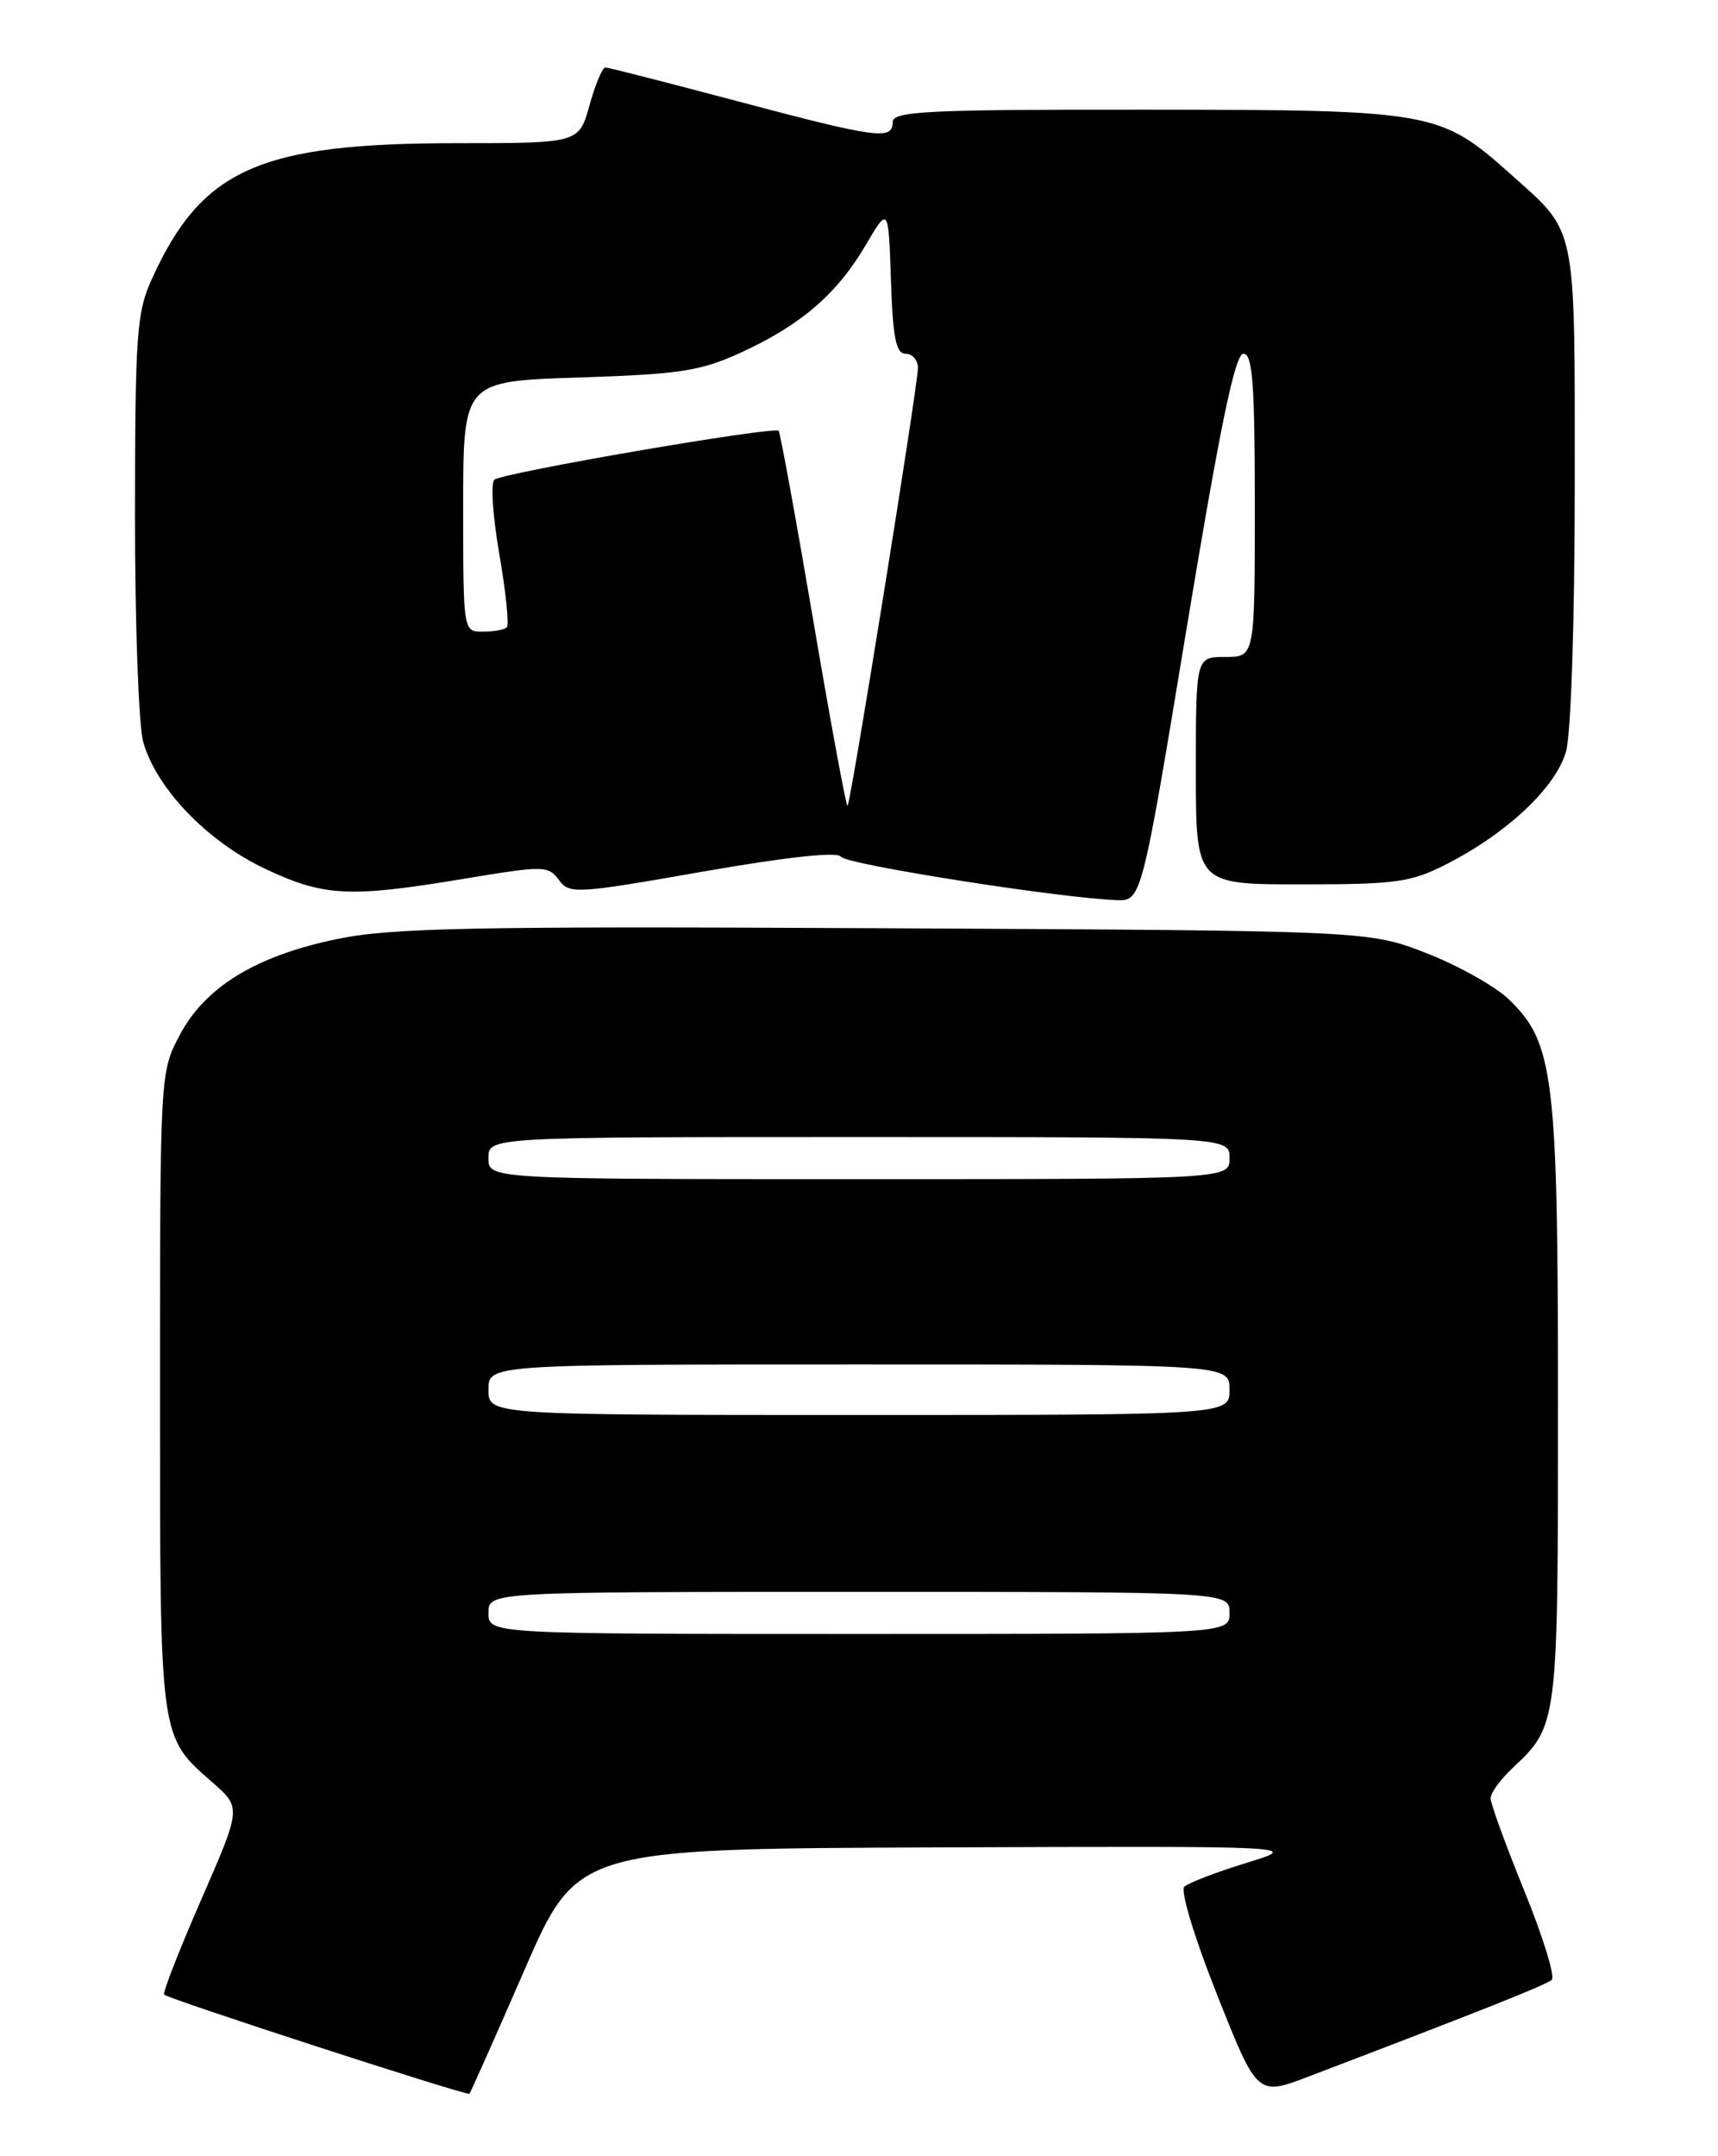 <?xml version="1.0" encoding="UTF-8" standalone="no"?>
<!DOCTYPE svg PUBLIC "-//W3C//DTD SVG 1.1//EN" "http://www.w3.org/Graphics/SVG/1.1/DTD/svg11.dtd" >
<svg xmlns="http://www.w3.org/2000/svg" xmlns:xlink="http://www.w3.org/1999/xlink" version="1.1" viewBox="0 0 204 256">
 <g >
 <path fill="currentColor"
d=" M 62.26 233.93 C 68.54 219.50 68.54 219.50 111.52 219.34 C 154.50 219.18 154.50 219.18 148.00 221.18 C 144.43 222.28 141.11 223.55 140.63 224.01 C 140.14 224.48 141.84 230.11 144.53 236.86 C 149.30 248.87 149.30 248.87 155.40 246.54 C 175.92 238.72 183.59 235.67 184.26 235.06 C 184.68 234.69 183.22 229.95 181.01 224.52 C 178.80 219.10 177.00 214.15 177.00 213.51 C 177.00 212.87 178.17 211.26 179.60 209.92 C 184.99 204.88 185.00 204.84 185.00 166.73 C 185.00 127.70 184.52 123.79 179.13 118.62 C 177.52 117.09 173.13 114.63 169.36 113.16 C 162.50 110.50 162.50 110.50 105.08 110.21 C 56.17 109.96 46.55 110.15 40.08 111.48 C 30.41 113.47 24.37 117.16 21.33 122.91 C 19.01 127.30 19.00 127.47 19.00 165.21 C 19.00 206.89 18.89 206.06 25.28 211.67 C 28.65 214.64 28.65 214.64 23.89 225.55 C 21.27 231.55 19.29 236.62 19.49 236.82 C 20.02 237.35 55.46 248.87 55.74 248.59 C 55.87 248.47 58.80 241.87 62.26 233.93 Z  M 140.92 74.50 C 144.89 50.54 146.65 42.00 147.65 42.00 C 148.73 42.00 149.00 45.55 149.00 60.00 C 149.00 78.00 149.00 78.00 145.50 78.00 C 142.00 78.00 142.00 78.00 142.00 91.50 C 142.00 105.00 142.00 105.00 154.53 105.00 C 165.81 105.00 167.54 104.76 171.78 102.59 C 179.01 98.90 184.78 93.44 185.96 89.20 C 186.55 87.07 186.99 73.61 186.99 57.50 C 186.99 26.19 187.31 27.77 179.40 20.70 C 170.99 13.19 170.19 13.05 136.25 13.02 C 110.02 13.00 106.00 13.20 106.00 14.50 C 106.00 16.67 104.15 16.42 87.50 12.00 C 79.25 9.81 72.22 8.01 71.88 8.01 C 71.54 8.00 70.69 10.02 70.00 12.50 C 68.74 17.00 68.74 17.00 54.28 17.00 C 30.80 17.00 23.96 20.05 18.02 33.15 C 16.23 37.08 16.04 39.76 16.03 61.00 C 16.02 73.93 16.46 86.10 17.00 88.07 C 18.53 93.57 24.59 99.89 31.44 103.13 C 38.46 106.45 41.44 106.61 55.07 104.34 C 64.58 102.76 65.11 102.77 66.36 104.47 C 67.60 106.18 68.38 106.13 83.44 103.49 C 93.46 101.74 99.45 101.09 99.86 101.72 C 100.45 102.63 125.50 106.58 132.52 106.87 C 135.55 107.00 135.55 107.00 140.92 74.50 Z  M 58.00 191.50 C 58.00 189.00 58.00 189.00 102.00 189.00 C 146.00 189.00 146.00 189.00 146.00 191.50 C 146.00 194.00 146.00 194.00 102.00 194.00 C 58.00 194.00 58.00 194.00 58.00 191.50 Z  M 58.00 165.00 C 58.00 162.00 58.00 162.00 102.00 162.00 C 146.00 162.00 146.00 162.00 146.00 165.00 C 146.00 168.00 146.00 168.00 102.00 168.00 C 58.00 168.00 58.00 168.00 58.00 165.00 Z  M 58.00 137.50 C 58.00 135.00 58.00 135.00 102.00 135.00 C 146.00 135.00 146.00 135.00 146.00 137.50 C 146.00 140.00 146.00 140.00 102.00 140.00 C 58.00 140.00 58.00 140.00 58.00 137.50 Z  M 96.58 73.73 C 94.50 61.51 92.64 51.34 92.46 51.15 C 91.92 50.58 59.57 56.14 58.70 56.96 C 58.25 57.37 58.52 61.37 59.30 65.84 C 60.07 70.31 60.47 74.20 60.18 74.48 C 59.90 74.77 58.62 75.00 57.33 75.00 C 55.00 75.00 55.00 75.00 55.00 60.13 C 55.00 45.26 55.00 45.26 68.75 44.82 C 80.79 44.43 83.18 44.06 88.00 41.85 C 95.12 38.58 99.38 34.91 102.77 29.14 C 105.50 24.50 105.50 24.50 105.79 33.25 C 106.02 40.13 106.39 42.00 107.54 42.00 C 108.34 42.00 109.00 42.76 109.00 43.68 C 109.00 45.71 101.03 95.30 100.64 95.69 C 100.49 95.85 98.66 85.96 96.58 73.73 Z "/>
</g>
</svg>